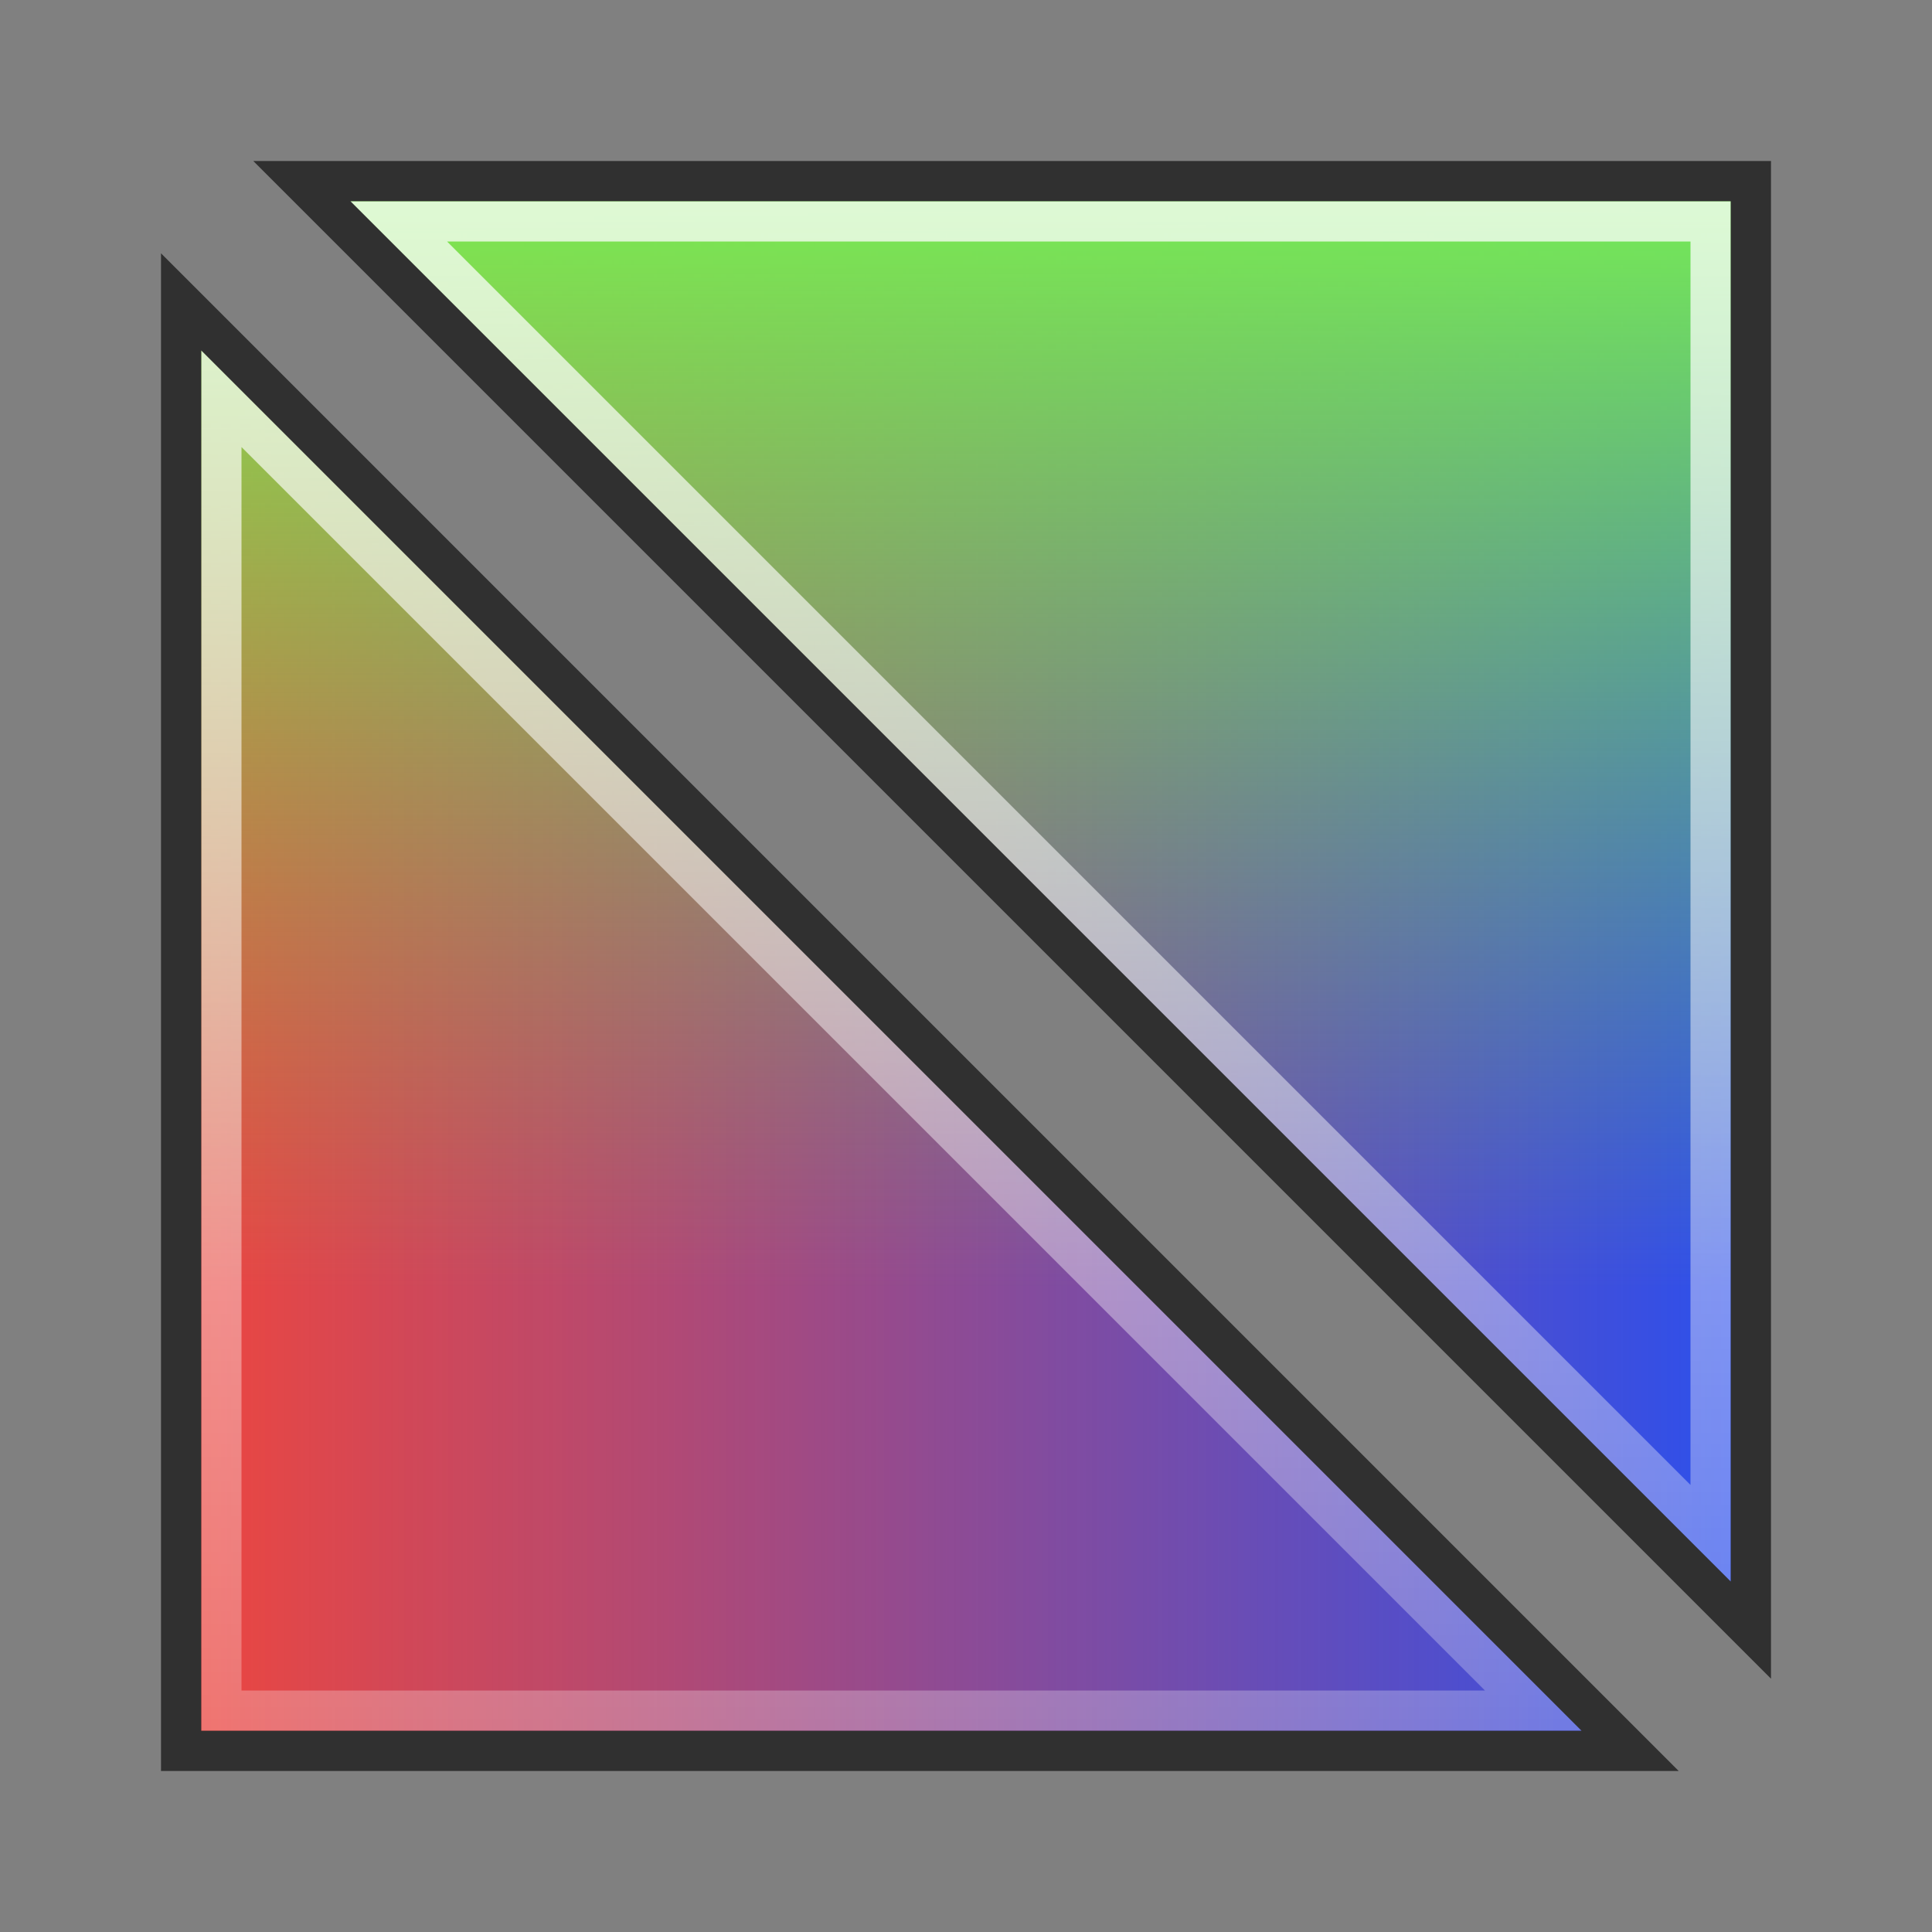 <?xml version="1.0" encoding="UTF-8" standalone="no"?>
<!-- Created with Inkscape (http://www.inkscape.org/) -->

<svg
   xmlns:dc="http://purl.org/dc/elements/1.1/"
   xmlns:cc="http://creativecommons.org/ns#"
   xmlns:rdf="http://www.w3.org/1999/02/22-rdf-syntax-ns#"
   xmlns:svg="http://www.w3.org/2000/svg"
   xmlns="http://www.w3.org/2000/svg"
   xmlns:xlink="http://www.w3.org/1999/xlink"
   xmlns:sodipodi="http://sodipodi.sourceforge.net/DTD/sodipodi-0.dtd"
   xmlns:inkscape="http://www.inkscape.org/namespaces/inkscape"
   width="48"
   height="48"
   viewBox="0 0 48 48"
   id="svg2"
   version="1.1"
   inkscape:version="0.91 r13725"
   sodipodi:docname="twotris.svg">
  <rect x="0" y="0" width="48" height="48" fill="#808080" stroke="none"/>
  <defs
     id="defs4">
    <linearGradient
       inkscape:collect="always"
       id="linearGradient120929">
      <stop
         style="stop-color:#ffffff;stop-opacity:0.752"
         offset="0"
         id="stop120931" />
      <stop
         style="stop-color:#ffffff;stop-opacity:0.249"
         offset="1"
         id="stop120933" />
    </linearGradient>
    <linearGradient
       id="green-5"
       inkscape:collect="always">
      <stop
         id="stop120909"
         offset="0"
         style="stop-color:#78d250;stop-opacity:0" />
      <stop
         id="stop120911"
         offset="1"
         style="stop-color:#78f050;stop-opacity:1" />
    </linearGradient>
    <linearGradient
       inkscape:collect="always"
       id="blue-5">
      <stop
         style="stop-color:#2850f0;stop-opacity:0"
         offset="0"
         id="stop120870" />
      <stop
         style="stop-color:#2850f0;stop-opacity:1"
         offset="1"
         id="stop120872" />
    </linearGradient>
    <linearGradient
       inkscape:collect="always"
       xlink:href="#blue-5"
       id="linearGradient120893"
       x1="4"
       y1="24"
       x2="44"
       y2="24"
       gradientUnits="userSpaceOnUse" />
    <linearGradient
       inkscape:collect="always"
       xlink:href="#green-5"
       id="linearGradient120905"
       gradientUnits="userSpaceOnUse"
       x1="21"
       y1="32"
       x2="21"
       y2="4" />
    <linearGradient
       inkscape:collect="always"
       xlink:href="#linearGradient120929"
       id="linearGradient120935"
       x1="24"
       y1="5"
       x2="24"
       y2="43"
       gradientUnits="userSpaceOnUse" />
  </defs>
  <sodipodi:namedview
     id="base"
     pagecolor="#ffffff"
     bordercolor="#666666"
     borderopacity="1.0"
     inkscape:pageopacity="0.0"
     inkscape:pageshadow="2"
     inkscape:zoom="11.313708"
     inkscape:cx="27.396024"
     inkscape:cy="23.294449"
     inkscape:document-units="px"
     inkscape:current-layer="layer1"
     showgrid="false"
     inkscape:showpageshadow="false"
     units="px"
     inkscape:window-width="1758"
     inkscape:window-height="1243"
     inkscape:window-x="176"
     inkscape:window-y="548"
     inkscape:window-maximized="0">
    <inkscape:grid
       type="xygrid"
       id="grid4684" />
  </sodipodi:namedview>
  <g
     inkscape:label="Ebene 1"
     inkscape:groupmode="layer"
     id="layer1"
     transform="translate(0,-1004.362)">
    <path
       style="fill:#f0463c;fill-rule:evenodd;stroke:none;stroke-width:1px;stroke-linecap:butt;stroke-linejoin:miter;stroke-opacity:1;fill-opacity:1"
       d="M 7.5 4.5 L 43.5 40.5 L 43.5 4.5 L 7.5 4.5 z M 4.5 7.5 L 4.5 43.5 L 40.5 43.5 L 4.5 7.5 z "
       transform="translate(0,1004.362)"
       id="background"
       inkscape:label="#path4686" />
    <path
       inkscape:label="#path4686"
       id="gradient1"
       transform="translate(0,1004.362)"
       d="M 7.5 4.5 L 43.5 40.5 L 43.5 4.5 L 7.5 4.5 z M 4.5 7.5 L 4.5 43.5 L 40.5 43.5 L 4.5 7.5 z "
       style="fill:url(#linearGradient120893);fill-rule:evenodd;stroke:none;stroke-width:1px;stroke-linecap:butt;stroke-linejoin:miter;stroke-opacity:1;fill-opacity:1" />
    <path
       style="fill:url(#linearGradient120905);fill-rule:evenodd;stroke:none;stroke-width:1px;stroke-linecap:butt;stroke-linejoin:miter;stroke-opacity:1;fill-opacity:1"
       d="M 7.5 4.5 L 43.5 40.5 L 43.5 4.5 L 7.5 4.5 z M 4.5 7.5 L 4.5 43.5 L 40.5 43.5 L 4.5 7.5 z "
       transform="translate(0,1004.362)"
       id="gradient2"
       inkscape:label="#path4686" />
    <path
       style="fill:none;fill-rule:evenodd;stroke:url(#linearGradient120935);stroke-width:1px;stroke-linecap:butt;stroke-linejoin:miter;stroke-opacity:1;fill-opacity:1"
       d="M 9.9 5.5 L 42.5 38.1 L 42.5 5.5 L 9.9 5.5 z M 5.5 9.9 L 5.5 42.5 L 38.1 42.5 L 5.5 9.9 z "
       transform="translate(0,1004.362)"
       id="highlight" />
    <path
       inkscape:label="#path4686"
       id="contours"
       transform="translate(0,1004.362)"
       d="M 7.5 4.5 L 43.5 40.5 L 43.5 4.5 L 7.5 4.5 z M 4.5 7.5 L 4.5 43.5 L 40.5 43.5 L 4.5 7.5 z "
       style="fill:none;fill-rule:evenodd;stroke:#303030;stroke-width:1;stroke-linecap:butt;stroke-linejoin:miter;stroke-opacity:1;fill-opacity:1;stroke-miterlimit:4;stroke-dasharray:none" />
  </g>
</svg>
